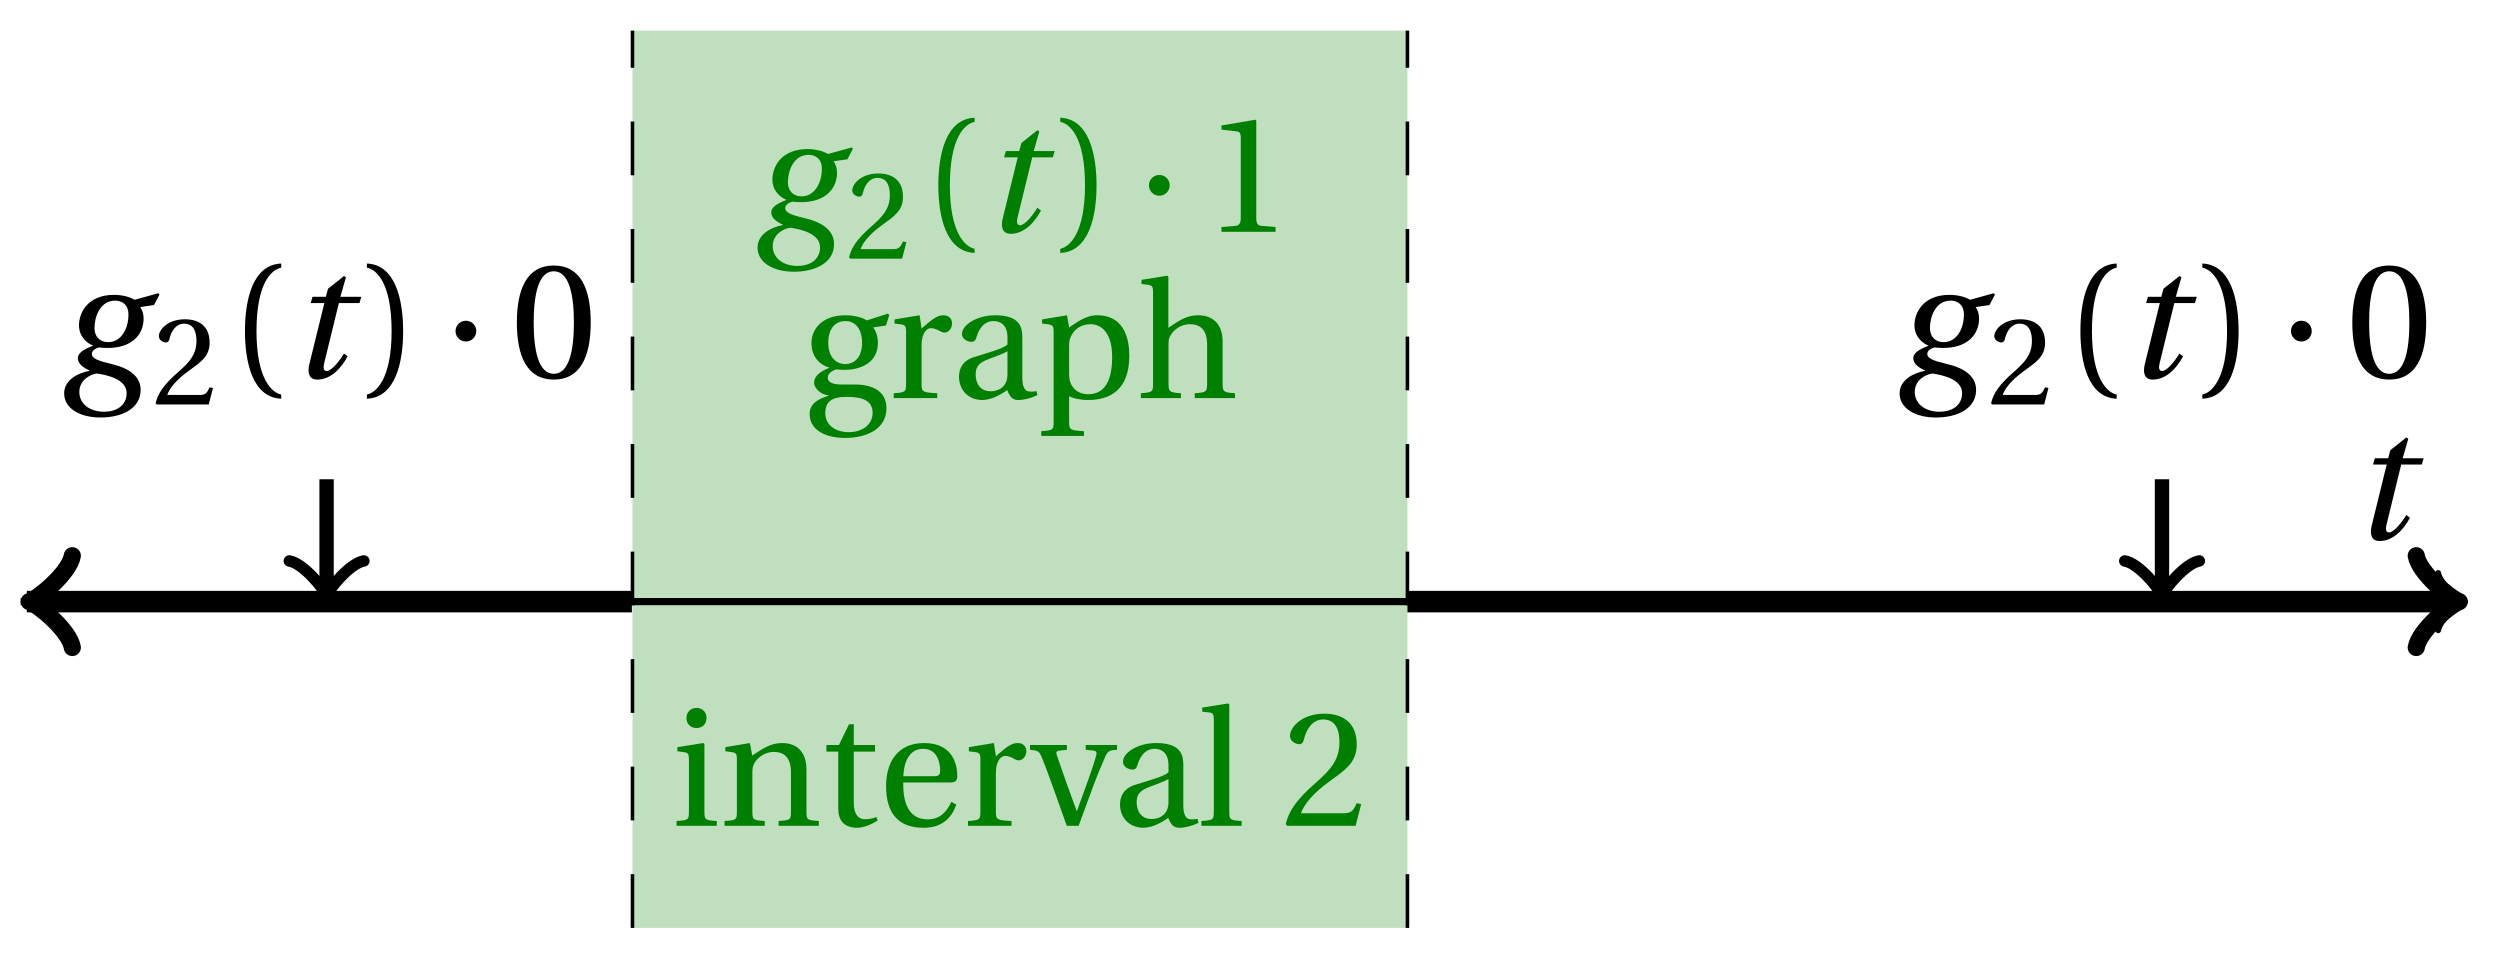 <svg xmlns="http://www.w3.org/2000/svg" xmlns:xlink="http://www.w3.org/1999/xlink" version="1.1" width="139" height="53" viewBox="0 0 139 53">
<defs>
<path id="font_1_2" d="M.428 .452 .439 .49H.312L.346 .609 .334 .616 .237 .539 .224 .49H.143L.132 .452H.215L.125 .086C.11 .029 .122-.012 .172-.012 .252-.012 .316 .054 .356 .129L.334 .146C.311 .107 .26 .04 .229 .04 .208 .04 .208 .063 .214 .088L.303 .452H.428Z"/>
<path id="font_1_1" d="M.34 .467C.37 .467 .42 .452 .42 .383 .42 .29 .372 .215 .297 .215 .244 .215 .214 .251 .214 .301 .214 .364 .245 .467 .34 .467M.457 .472C.431 .489 .382 .502 .333 .502 .169 .502 .12 .389 .12 .318 .12 .244 .174 .206 .204 .195V.193C.173 .18 .113 .158 .113 .118 .113 .085 .143 .062 .184 .043V.041C.116 .029 .03-.013 .03-.096 .03-.185 .123-.242 .25-.242 .385-.242 .494-.185 .494-.075 .494-0 .437 .054 .319 .082 .235 .102 .198 .116 .198 .144 .198 .163 .218 .177 .242 .183 .262 .18 .281 .18 .296 .18 .435 .18 .512 .256 .512 .359 .512 .386 .504 .411 .491 .428L.575 .44 .608 .503 .602 .512 .457 .472M.272-.207C.185-.207 .122-.159 .122-.087 .122-.015 .187 .019 .228 .025 .291 .016 .409-.01 .409-.094 .409-.17 .347-.207 .272-.207Z"/>
<path id="font_2_5" d="M.485 .132 .457 .137C.436 .083 .416 .076 .376 .076H.12C.136 .128 .195 .199 .288 .266 .384 .336 .458 .381 .458 .493 .458 .632 .366 .68 .261 .68 .124 .68 .053 .597 .053 .545 .053 .511 .091 .495 .108 .495 .126 .495 .133 .505 .137 .522 .153 .59 .192 .645 .254 .645 .331 .645 .353 .58 .353 .507 .353 .4 .299 .34 .212 .263 .089 .156 .046 .088 .027 .01L.037 0H.451L.485 .132Z"/>
<path id="font_2_1" d="M.175 .282C.175 .568 .262 .654 .325 .667V.692C.15 .685 .105 .468 .105 .282 .105 .096 .15-.121 .325-.128V-.103C.267-.091 .175-.006 .175 .282Z"/>
<path id="font_2_2" d="M.175 .282C.175-.006 .083-.091 .025-.103V-.128C.2-.121 .245 .096 .245 .282 .245 .468 .2 .685 .025 .692V.667C.088 .654 .175 .568 .175 .282Z"/>
<path id="font_3_1" d="M.08 .282C.08 .247 .108 .219 .143 .219 .178 .219 .206 .247 .206 .282 .206 .317 .178 .345 .143 .345 .108 .345 .08 .317 .08 .282Z"/>
<path id="font_2_3" d="M.265 .645C.36 .645 .387 .497 .387 .334 .387 .171 .36 .023 .265 .023 .17 .023 .143 .171 .143 .334 .143 .497 .17 .645 .265 .645M.265 .68C.1 .68 .041 .534 .041 .334 .041 .134 .1-.012 .265-.012 .43-.012 .489 .134 .489 .334 .489 .534 .43 .68 .265 .68Z"/>
<path id="font_2_4" d="M.437 0V.029L.353 .036C.332 .038 .32 .046 .32 .085V.674L.315 .68 .109 .645V.62L.202 .609C.219 .607 .226 .599 .226 .57V.085C.226 .066 .223 .054 .217 .047 .212 .04 .204 .037 .193 .036L.109 .029V0H.437Z"/>
<path id="font_2_8" d="M.26 .467C.309 .467 .36 .431 .36 .334 .36 .25 .316 .206 .258 .206 .202 .206 .155 .25 .155 .334 .155 .433 .207 .467 .26 .467M.281-.207C.196-.207 .137-.163 .137-.091 .137-.057 .147-.032 .168-.016 .19 .001 .223 .007 .271 .007 .359 .007 .424-.014 .424-.089 .424-.169 .352-.207 .281-.207M.389 .471C.361 .49 .306 .502 .26 .502 .107 .502 .053 .408 .053 .334 .053 .24 .115 .197 .161 .185V.183C.107 .162 .069 .133 .069 .094 .069 .059 .109 .021 .157 .016V.014C.114-0 .042-.024 .042-.096 .042-.197 .142-.242 .258-.242 .318-.242 .381-.23 .429-.201 .475-.173 .508-.126 .508-.064 .508 .044 .422 .082 .315 .082H.235C.163 .082 .152 .106 .152 .125 .152 .154 .19 .17 .203 .174 .222 .172 .243 .171 .254 .171 .349 .171 .456 .213 .456 .334 .456 .376 .443 .411 .426 .428L.505 .44 .525 .503 .517 .512 .389 .471Z"/>
<path id="font_2_14" d="M.189 .502 .037 .477V.452L.075 .447C.101 .443 .107 .438 .107 .402V.087C.107 .036 .102 .034 .032 .029V0H.296V.029C.207 .034 .201 .036 .201 .087V.321C.201 .398 .235 .424 .258 .424 .274 .424 .291 .418 .32 .402 .327 .398 .335 .397 .34 .397 .364 .397 .386 .422 .386 .453 .386 .475 .372 .502 .333 .502 .297 .502 .267 .48 .201 .422L.189 .502Z"/>
<path id="font_2_6" d="M.343 .143C.343 .062 .281 .041 .242 .041 .18 .041 .15 .085 .15 .144 .15 .191 .172 .215 .228 .236 .268 .251 .321 .27 .343 .284V.143M.433 .369C.433 .427 .42 .502 .269 .502 .156 .502 .067 .443 .067 .388 .067 .356 .104 .341 .123 .341 .144 .341 .15 .352 .155 .369 .177 .443 .218 .467 .258 .467 .297 .467 .343 .447 .343 .367V.325C.318 .299 .221 .274 .142 .249 .07 .227 .049 .177 .049 .13 .049 .055 .099-.012 .193-.012 .255-.01 .31 .027 .342 .048 .356 .011 .372-.012 .407-.012 .444-.012 .487-.001 .525 .018L.519 .042C.505 .039 .483 .037 .468 .041 .45 .045 .433 .064 .433 .127V.369Z"/>
<path id="font_2_13" d="M.194 .321C.194 .346 .198 .36 .207 .378 .23 .424 .273 .448 .326 .448 .366 .448 .455 .422 .455 .25 .455 .103 .409 .023 .309 .023 .257 .023 .217 .05 .201 .096 .195 .114 .194 .134 .194 .157V.321M.03 .477V.452L.068 .447C.094 .443 .1 .438 .1 .402V-.143C.1-.194 .095-.196 .025-.201V-.23H.284V-.201C.2-.196 .194-.194 .194-.143V.011C.215-.001 .262-.012 .308-.012 .443-.012 .559 .05 .559 .256 .559 .327 .546 .502 .364 .502 .291 .502 .233 .453 .194 .428L.181 .502 .03 .477Z"/>
<path id="font_2_9" d="M.517 .343C.517 .444 .462 .502 .369 .502 .296 .502 .251 .468 .188 .426V.736L.181 .742 .025 .717V.692L.063 .687C.089 .683 .095 .678 .095 .642V.087C.096 .038 .091 .034 .021 .029V0H.264V.029C.195 .034 .189 .038 .189 .087V.321C.189 .346 .19 .36 .198 .375 .219 .415 .265 .448 .318 .448 .386 .448 .423 .41 .423 .323V.087C.423 .038 .418 .034 .348 .029V0H.592V.029C.523 .034 .517 .038 .517 .087V.343Z"/>
<path id="font_2_10" d="M.037 .477V.452L.075 .447C.101 .443 .107 .438 .107 .402V.087C.107 .036 .104 .034 .032 .029V0H.276V.029C.205 .034 .201 .036 .201 .087V.496L.194 .502 .037 .477M.153 .715C.117 .715 .092 .689 .092 .653 .092 .618 .117 .593 .153 .593 .19 .593 .213 .618 .214 .653 .214 .689 .19 .715 .153 .715Z"/>
<path id="font_2_12" d="M.529 .343C.529 .444 .474 .502 .382 .502 .308 .502 .262 .466 .2 .426L.186 .502 .037 .477V.452L.075 .447C.101 .443 .107 .438 .107 .402V.087C.107 .036 .104 .034 .032 .029V0H.276V.029C.205 .034 .201 .036 .201 .087V.321C.201 .346 .203 .36 .211 .376 .232 .415 .277 .448 .33 .448 .398 .448 .435 .41 .435 .323V.087C.435 .036 .432 .034 .36 .029V0H.604V.029C.533 .034 .529 .036 .529 .087V.343Z"/>
<path id="font_2_15" d="M.326 .45V.49H.197V.616H.168L.107 .49H.031V.45H.103V.102C.103 0 .179-.012 .214-.012 .265-.012 .313 .014 .342 .032L.334 .053C.31 .043 .288 .04 .263 .04 .229 .04 .197 .064 .197 .14V.45H.326Z"/>
<path id="font_2_7" d="M.441 .263C.462 .263 .481 .268 .481 .301 .481 .36 .462 .502 .279 .502 .123 .502 .049 .391 .049 .241 .049 .083 .117-.014 .28-.012 .391-.011 .448 .05 .475 .129L.445 .145C.417 .087 .379 .039 .3 .039 .176 .039 .151 .159 .153 .263H.441M.154 .301C.154 .342 .169 .467 .273 .467 .366 .467 .377 .372 .377 .333 .377 .314 .371 .301 .343 .301H.154Z"/>
<path id="font_2_16" d="M.339 .49V.461L.388 .456C.404 .454 .407 .443 .403 .429 .395 .397 .376 .339 .353 .275L.286 .09H.284L.223 .258C.203 .315 .183 .373 .164 .427 .157 .446 .161 .454 .18 .456L.225 .461V.49H.001V.461C.048 .457 .057 .453 .072 .416 .099 .35 .122 .285 .147 .216L.224 0H.296L.385 .242C.414 .32 .443 .386 .457 .418 .472 .453 .483 .459 .529 .461V.49H.339Z"/>
<path id="font_2_11" d="M.189 .736 .182 .742 .025 .717V.692L.063 .688C.089 .685 .095 .68 .095 .642V.087C.095 .036 .092 .034 .02 .029V0H.264V.029C.193 .034 .189 .036 .189 .087V.736Z"/>
</defs>
<path transform="matrix(1,0,0,-1,1.15,33.45)" d="M34.016-18.142V31.748H77.103V-18.142ZM77.103 31.748" fill="#bfdfbf"/>
<path transform="matrix(1,0,0,-1,1.15,33.45)" stroke-width=".399" stroke-linecap="butt" stroke-miterlimit="10" stroke-linejoin="miter" fill="none" stroke="#000000" d="M0 0H135.607"/>
<path transform="matrix(1,0,0,-1,136.76,33.45)" stroke-width=".319" stroke-linecap="round" stroke-linejoin="round" fill="none" stroke="#000000" d="M-1.196 1.594C-1.096 .996 0 .1 .299 0 0-.1-1.096-.996-1.196-1.594"/>
<use data-text="t" xlink:href="#font_1_2" transform="matrix(9.166,0,0,-9.166,130.73,29.971)"/>
<path transform="matrix(1,0,0,-1,1.15,33.45)" stroke-width=".199" stroke-linecap="butt" stroke-dasharray="2.989,2.989" stroke-miterlimit="10" stroke-linejoin="miter" fill="none" stroke="#000000" d="M34.016-18.142V31.748"/>
<path transform="matrix(1,0,0,-1,1.15,33.45)" stroke-width=".199" stroke-linecap="butt" stroke-dasharray="2.989,2.989" stroke-miterlimit="10" stroke-linejoin="miter" fill="none" stroke="#000000" d="M77.103-18.142V31.748"/>
<path transform="matrix(1,0,0,-1,1.15,33.45)" stroke-width="1.196" stroke-linecap="butt" stroke-miterlimit="10" stroke-linejoin="miter" fill="none" stroke="#000000" d="M.956 0H.343 .687 1.03 1.373 1.716 2.06 2.403 2.746 3.089 3.433 3.776 4.119 4.462 4.806 5.149 5.492 5.835 6.179 6.522 6.865 7.209 7.552 7.895 8.238 8.582 8.925 9.268 9.611 9.955 10.298 10.641 10.984 11.328 11.671 12.014 12.357 12.701 13.044 13.387 13.731 14.074 14.417 14.76 15.104 15.447 15.79 16.133 16.477 16.82 17.163 17.506 17.85 18.193 18.536 18.879 19.223 19.566 19.909 20.253 20.596 20.939 21.282 21.626 21.969 22.312 22.655 22.999 23.342 23.685 24.028 24.372 24.715 25.058 25.401 25.745 26.088 26.431 26.775 27.118 27.461 27.804 28.148 28.491 28.834 29.177 29.521 29.864 30.207 30.55 30.894 31.237 31.58 31.923 32.267 32.61 32.953 33.297 33.64 33.983"/>
<path transform="matrix(-1,-0,0,1,2.107,33.45)" stroke-width=".956" stroke-linecap="round" stroke-linejoin="round" fill="none" stroke="#000000" d="M-1.913 2.55C-1.753 1.594 0 .159 .478 0 0-.159-1.753-1.594-1.913-2.55"/>
<path transform="matrix(1,0,0,-1,1.15,33.45)" stroke-width="1.196" stroke-linecap="butt" stroke-miterlimit="10" stroke-linejoin="miter" fill="none" stroke="#000000" d="M77.103 0H77.699 78.294 78.89 79.486 80.081 80.677 81.272 81.868 82.463 83.059 83.654 84.25 84.845 85.441 86.036 86.632 87.227 87.823 88.418 89.014 89.609 90.205 90.8 91.396 91.991 92.587 93.183 93.778 94.374 94.969 95.565 96.16 96.756 97.351 97.947 98.542 99.138 99.733 100.329 100.924 101.52 102.115 102.711 103.306 103.902 104.497 105.093 105.688 106.284 106.879 107.475 108.071 108.666 109.262 109.857 110.453 111.048 111.644 112.239 112.835 113.43 114.026 114.621 115.217 115.812 116.408 117.003 117.599 118.194 118.79 119.385 119.981 120.576 121.172 121.767 122.363 122.959 123.554 124.15 124.745 125.341 125.936 126.532 127.127 127.723 128.318 128.914 129.509 130.105 130.7 131.296 131.891 132.487 133.082 133.678 134.273 134.869 135.464 135.104"/>
<path transform="matrix(1,0,0,-1,136.257,33.45)" stroke-width=".956" stroke-linecap="round" stroke-linejoin="round" fill="none" stroke="#000000" d="M-1.913 2.55C-1.753 1.594 0 .159 .478 0 0-.159-1.753-1.594-1.913-2.55"/>
<use data-text="g" xlink:href="#font_1_1" transform="matrix(9.166,0,0,-9.166,3.292,20.995)"/>
<use data-text="2" xlink:href="#font_2_5" transform="matrix(6.966,0,0,-6.966,8.464,22.489)"/>
<use data-text="(" xlink:href="#font_2_1" transform="matrix(9.166,0,0,-9.166,12.657,20.995)"/>
<use data-text="t" xlink:href="#font_1_2" transform="matrix(9.166,0,0,-9.166,16.064,20.995)"/>
<use data-text=")" xlink:href="#font_2_2" transform="matrix(9.166,0,0,-9.166,20.169,20.995)"/>
<use data-text="&#x00b7;" xlink:href="#font_3_1" transform="matrix(9.166,0,0,-9.166,24.594,20.995)"/>
<use data-text="0" xlink:href="#font_2_3" transform="matrix(9.166,0,0,-9.166,28.362,20.995)"/>
<path transform="matrix(1,0,0,-1,1.15,33.45)" stroke-width=".797" stroke-linecap="butt" stroke-miterlimit="10" stroke-linejoin="miter" fill="none" stroke="#000000" d="M17.008 6.803V.707"/>
<path transform="matrix(0,1,1,0,18.159,32.743)" stroke-width=".638" stroke-linecap="round" stroke-linejoin="round" fill="none" stroke="#000000" d="M-1.554 2.072C-1.425 1.295 0 .13 .389 0 0-.13-1.425-1.295-1.554-2.072"/>
<use data-text="g" xlink:href="#font_1_1" transform="matrix(9.166,0,0,-9.166,41.845,12.889)" fill="#008000"/>
<use data-text="2" xlink:href="#font_2_5" transform="matrix(6.966,0,0,-6.966,47.016,14.383)" fill="#008000"/>
<use data-text="(" xlink:href="#font_2_1" transform="matrix(9.166,0,0,-9.166,51.209,12.889)" fill="#008000"/>
<use data-text="t" xlink:href="#font_1_2" transform="matrix(9.166,0,0,-9.166,54.616,12.889)" fill="#008000"/>
<use data-text=")" xlink:href="#font_2_2" transform="matrix(9.166,0,0,-9.166,58.722,12.889)" fill="#008000"/>
<use data-text="&#x00b7;" xlink:href="#font_3_1" transform="matrix(9.166,0,0,-9.166,63.147,12.889)" fill="#008000"/>
<use data-text="1" xlink:href="#font_2_4" transform="matrix(9.166,0,0,-9.166,66.915,12.889)" fill="#008000"/>
<use data-text="g" xlink:href="#font_2_8" transform="matrix(9.166,0,0,-9.166,44.631,22.131)" fill="#008000"/>
<use data-text="r" xlink:href="#font_2_14" transform="matrix(9.166,0,0,-9.166,49.397,22.131)" fill="#008000"/>
<use data-text="a" xlink:href="#font_2_6" transform="matrix(9.166,0,0,-9.166,52.871,22.131)" fill="#008000"/>
<use data-text="p" xlink:href="#font_2_13" transform="matrix(9.166,0,0,-9.166,57.665,22.131)" fill="#008000"/>
<use data-text="h" xlink:href="#font_2_9" transform="matrix(9.166,0,0,-9.166,63.238,22.131)" fill="#008000"/>
<use data-text="i" xlink:href="#font_2_10" transform="matrix(9.166,0,0,-9.166,37.323,45.914)" fill="#008000"/>
<use data-text="n" xlink:href="#font_2_12" transform="matrix(9.166,0,0,-9.166,39.99,45.914)" fill="#008000"/>
<use data-text="t" xlink:href="#font_2_15" transform="matrix(9.166,0,0,-9.166,45.664,45.914)" fill="#008000"/>
<use data-text="e" xlink:href="#font_2_7" transform="matrix(9.166,0,0,-9.166,48.817,45.914)" fill="#008000"/>
<use data-text="r" xlink:href="#font_2_14" transform="matrix(9.166,0,0,-9.166,53.528,45.914)" fill="#008000"/>
<use data-text="v" xlink:href="#font_2_16" transform="matrix(9.166,0,0,-9.166,57.259,45.914)" fill="#008000"/>
<use data-text="a" xlink:href="#font_2_6" transform="matrix(9.166,0,0,-9.166,61.823,45.914)" fill="#008000"/>
<use data-text="l" xlink:href="#font_2_11" transform="matrix(9.166,0,0,-9.166,66.617,45.914)" fill="#008000"/>
<use data-text="2" xlink:href="#font_2_5" transform="matrix(9.166,0,0,-9.166,71.237,45.914)" fill="#008000"/>
<path transform="matrix(1,0,0,-1,1.15,33.45)" stroke-width=".797" stroke-linecap="butt" stroke-miterlimit="10" stroke-linejoin="miter" fill="none" stroke="#000000" d="M119.057 6.803V.707"/>
<path transform="matrix(0,1,1,0,120.21,32.743)" stroke-width=".638" stroke-linecap="round" stroke-linejoin="round" fill="none" stroke="#000000" d="M-1.554 2.072C-1.425 1.295 0 .13 .389 0 0-.13-1.425-1.295-1.554-2.072"/>
<use data-text="g" xlink:href="#font_1_1" transform="matrix(9.166,0,0,-9.166,105.343,20.995)"/>
<use data-text="2" xlink:href="#font_2_5" transform="matrix(6.966,0,0,-6.966,110.515,22.489)"/>
<use data-text="(" xlink:href="#font_2_1" transform="matrix(9.166,0,0,-9.166,114.708,20.995)"/>
<use data-text="t" xlink:href="#font_1_2" transform="matrix(9.166,0,0,-9.166,118.115,20.995)"/>
<use data-text=")" xlink:href="#font_2_2" transform="matrix(9.166,0,0,-9.166,122.22,20.995)"/>
<use data-text="&#x00b7;" xlink:href="#font_3_1" transform="matrix(9.166,0,0,-9.166,126.645,20.995)"/>
<use data-text="0" xlink:href="#font_2_3" transform="matrix(9.166,0,0,-9.166,130.413,20.995)"/>
</svg>
